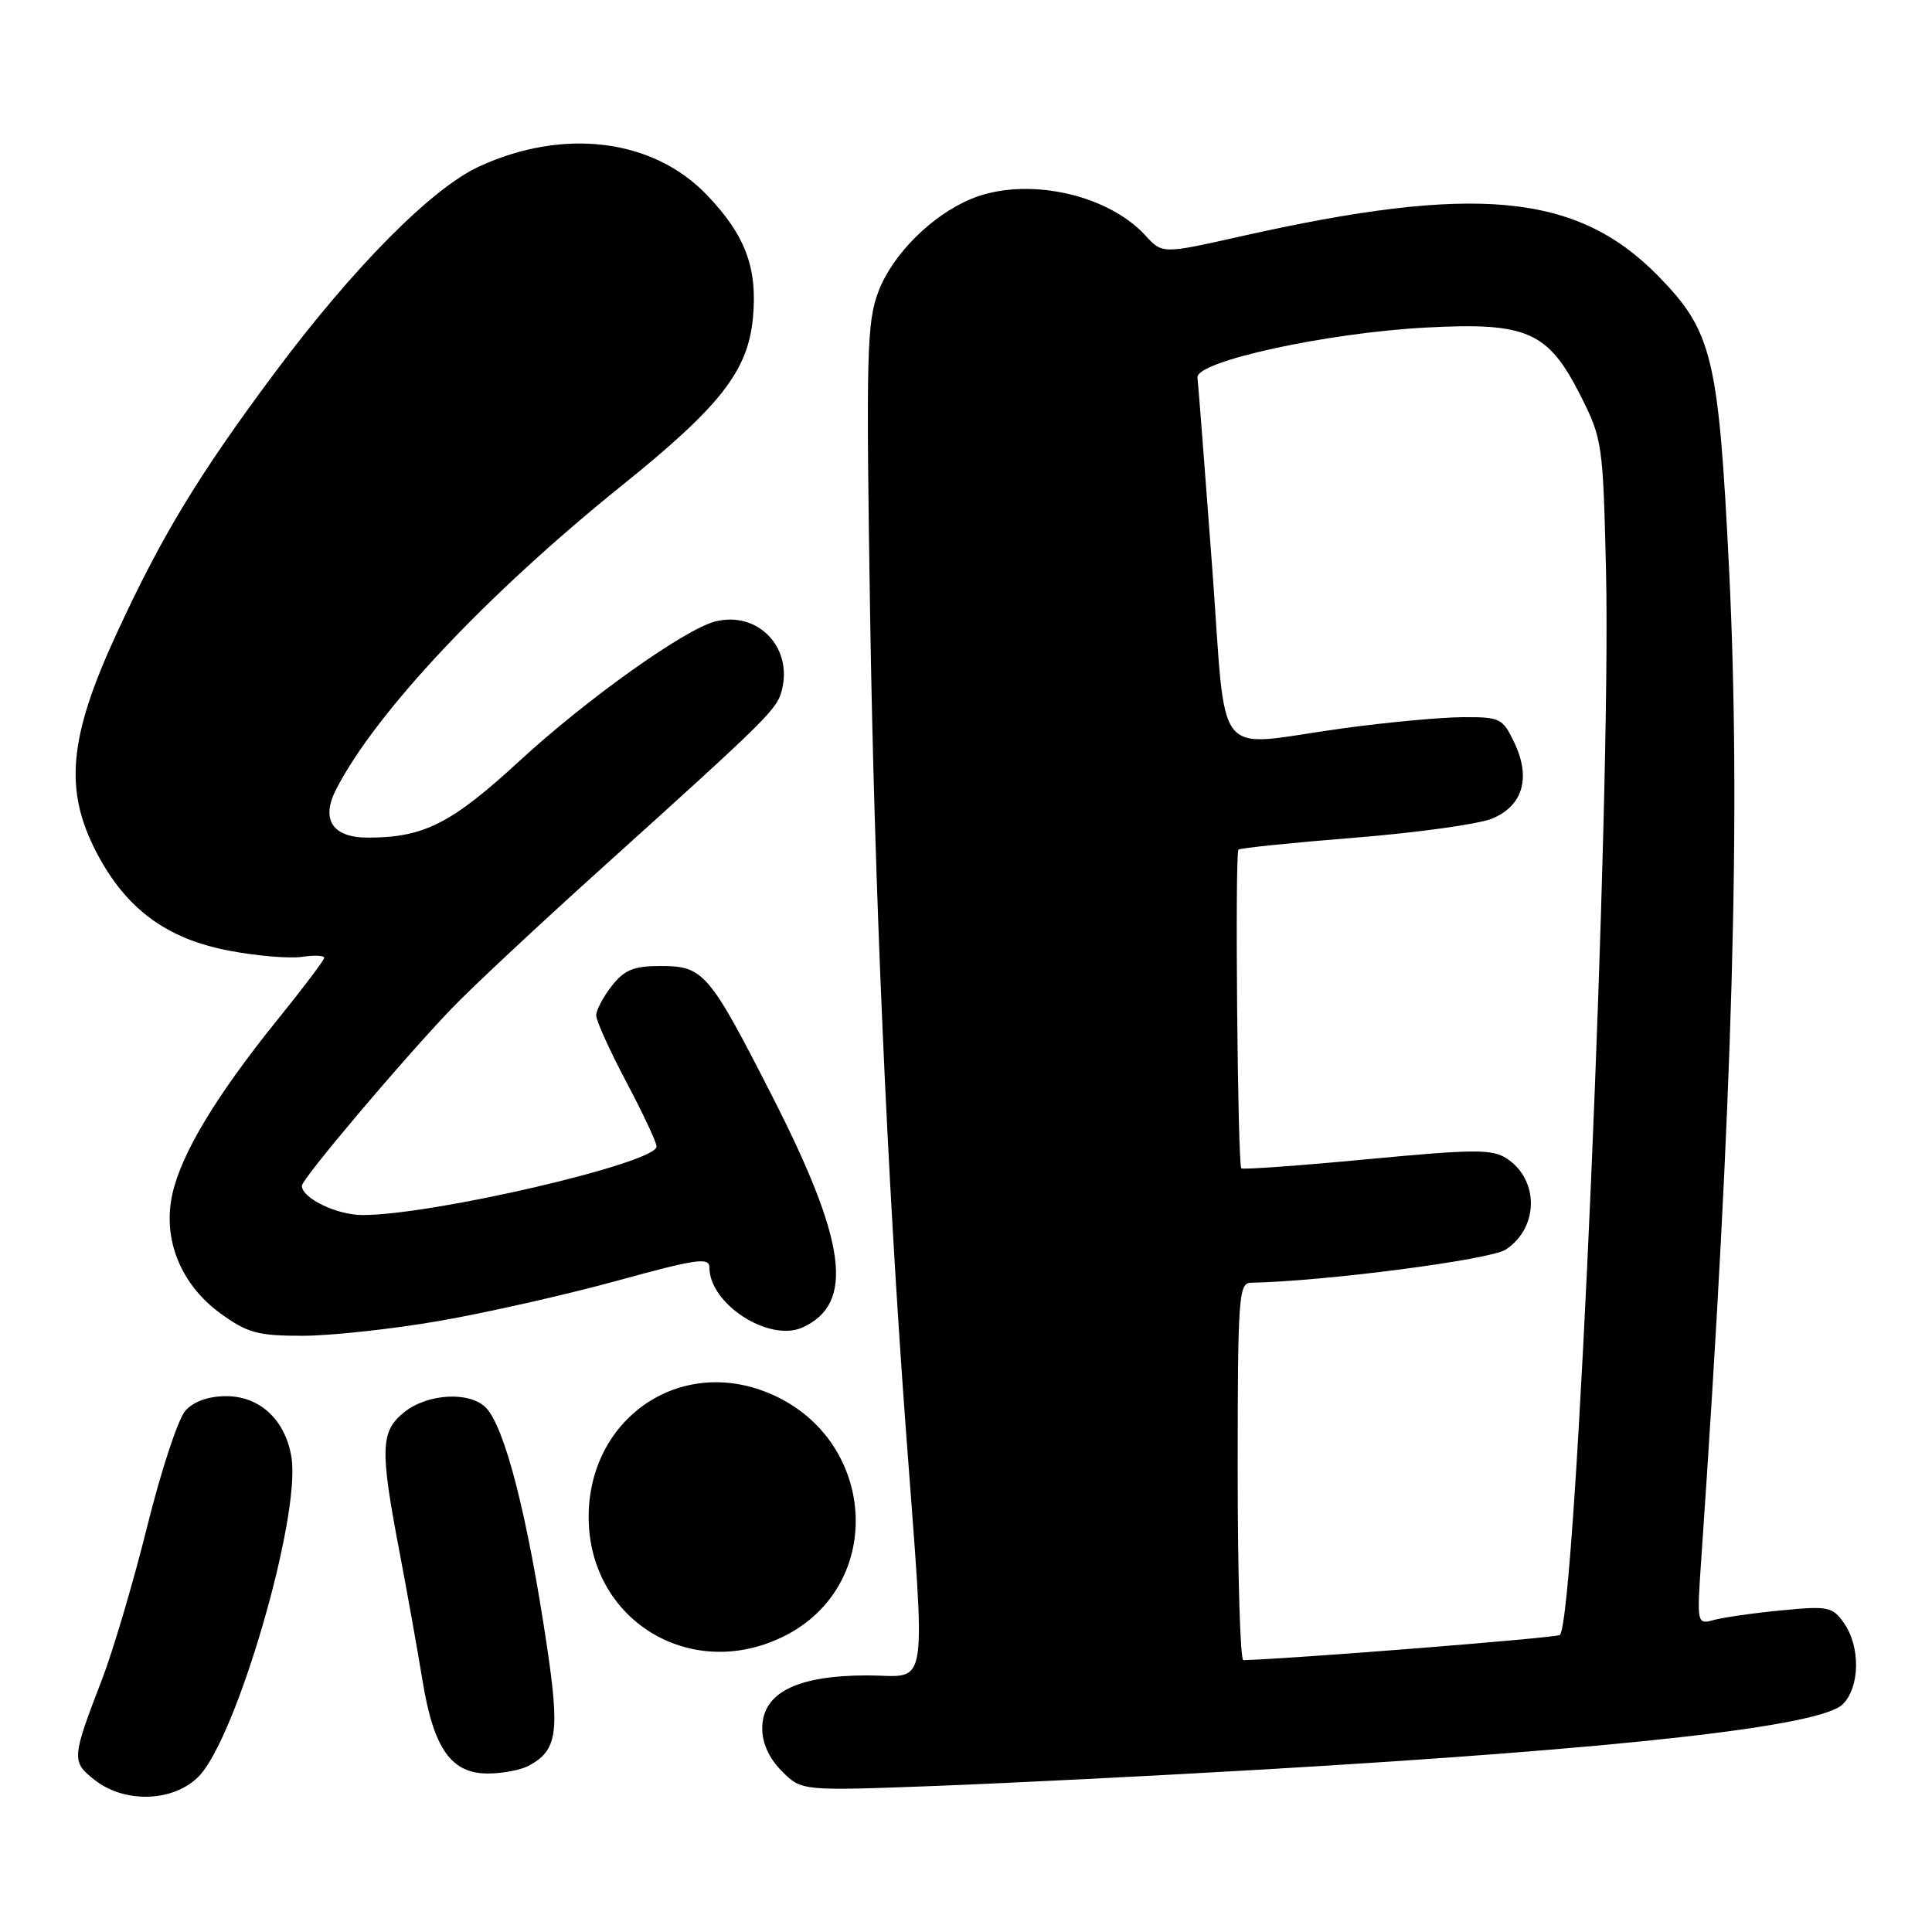 <?xml version="1.0" encoding="UTF-8" standalone="no"?>
<!DOCTYPE svg PUBLIC "-//W3C//DTD SVG 1.1//EN" "http://www.w3.org/Graphics/SVG/1.1/DTD/svg11.dtd" >
<svg xmlns="http://www.w3.org/2000/svg" xmlns:xlink="http://www.w3.org/1999/xlink" version="1.1" viewBox="0 0 256 256">
 <g >
 <path fill="currentColor"
d=" M 26.29 235.43 C 31.30 230.42 39.88 200.99 38.62 193.11 C 37.83 188.17 34.45 185.00 29.98 185.00 C 27.63 185.00 25.68 185.69 24.57 186.92 C 23.61 187.98 21.35 194.84 19.53 202.17 C 17.71 209.50 15.01 218.65 13.53 222.50 C 9.48 233.02 9.45 233.42 12.55 235.86 C 16.52 238.98 22.94 238.78 26.29 235.43 Z  M 167.50 234.46 C 215.37 231.66 241.26 228.74 244.18 225.82 C 246.45 223.55 246.54 218.22 244.35 215.09 C 242.82 212.90 242.26 212.78 236.10 213.38 C 232.47 213.72 228.45 214.30 227.16 214.64 C 224.83 215.28 224.83 215.28 225.44 206.39 C 229.63 145.73 230.70 107.50 229.11 75.38 C 227.72 47.30 226.90 43.89 219.69 36.54 C 208.92 25.57 195.50 24.32 164.26 31.35 C 154.02 33.65 154.02 33.65 151.76 31.19 C 146.64 25.62 135.83 23.37 128.65 26.37 C 123.44 28.55 118.28 33.70 116.41 38.59 C 114.85 42.68 114.75 46.70 115.30 81.80 C 115.87 117.53 117.54 155.67 120.00 189.00 C 122.69 225.36 123.21 222.00 114.90 222.00 C 105.55 222.01 101.00 224.31 101.00 229.03 C 101.00 231.00 101.93 233.02 103.61 234.70 C 106.22 237.31 106.22 237.31 123.86 236.65 C 133.56 236.28 153.20 235.30 167.50 234.46 Z  M 70.04 233.98 C 73.82 231.96 74.18 229.63 72.49 218.24 C 69.91 200.86 66.88 189.02 64.36 186.50 C 62.21 184.35 56.72 184.65 53.63 187.07 C 50.41 189.61 50.32 191.90 52.91 205.50 C 53.96 211.00 55.34 218.75 55.99 222.72 C 57.46 231.70 59.78 235.00 64.64 235.00 C 66.56 235.00 68.99 234.54 70.04 233.98 Z  M 103.68 216.91 C 117.68 210.14 116.23 190.07 101.33 184.38 C 89.62 179.91 78.00 188.19 78.00 201.01 C 78.00 214.60 91.37 222.87 103.68 216.91 Z  M 58.15 175.04 C 64.39 173.96 75.01 171.56 81.75 169.71 C 92.28 166.81 94.00 166.56 94.00 167.95 C 94.00 172.80 101.93 177.90 106.35 175.89 C 113.27 172.73 112.20 164.59 102.29 145.19 C 93.95 128.85 93.22 128.00 87.53 128.00 C 83.98 128.00 82.75 128.50 81.07 130.63 C 79.93 132.08 79.00 133.85 79.00 134.55 C 79.00 135.25 80.80 139.23 83.00 143.38 C 85.20 147.53 87.00 151.38 87.00 151.92 C 87.00 154.10 57.39 161.00 48.05 161.00 C 44.63 161.00 40.00 158.77 40.00 157.12 C 40.00 156.21 53.25 140.52 59.84 133.64 C 62.40 130.96 71.25 122.69 79.50 115.25 C 102.01 94.95 102.96 94.00 103.61 91.41 C 105.04 85.71 100.37 80.93 94.77 82.35 C 90.72 83.38 77.71 92.65 68.80 100.86 C 59.83 109.12 56.16 110.98 48.79 110.99 C 44.02 111.00 42.46 108.59 44.58 104.51 C 49.89 94.27 64.58 78.67 82.48 64.27 C 95.42 53.85 99.09 49.17 99.76 42.19 C 100.40 35.52 98.78 31.17 93.66 25.83 C 86.53 18.38 74.69 16.91 63.49 22.06 C 57.19 24.96 46.82 35.43 36.39 49.41 C 26.30 62.95 21.40 71.03 15.41 84.04 C 9.09 97.74 8.47 104.70 12.81 113.00 C 16.72 120.46 22.08 124.41 30.41 125.98 C 34.03 126.67 38.35 127.03 40.00 126.79 C 41.65 126.54 42.98 126.61 42.96 126.92 C 42.94 127.24 40.12 130.98 36.68 135.23 C 28.67 145.16 24.05 152.82 22.85 158.17 C 21.50 164.18 23.93 170.21 29.26 174.07 C 32.78 176.62 34.18 177.00 40.05 177.00 C 43.76 177.00 51.91 176.12 58.15 175.04 Z  M 164.00 195.00 C 164.00 171.87 164.13 170.00 165.75 169.97 C 175.34 169.80 197.46 166.93 199.51 165.58 C 203.90 162.71 203.98 156.34 199.65 153.51 C 197.73 152.25 195.36 152.26 181.13 153.61 C 172.16 154.46 164.67 155.00 164.48 154.81 C 163.99 154.33 163.62 113.04 164.10 112.58 C 164.32 112.37 171.25 111.66 179.50 111.00 C 187.75 110.34 195.95 109.20 197.71 108.47 C 201.80 106.77 202.88 103.07 200.65 98.39 C 199.11 95.16 198.78 95.00 193.77 95.03 C 190.87 95.05 183.78 95.71 178.00 96.50 C 160.39 98.91 162.61 101.67 160.59 74.75 C 159.63 61.96 158.77 50.83 158.67 50.02 C 158.43 47.89 175.81 44.09 189.00 43.40 C 202.37 42.69 205.13 43.91 209.45 52.46 C 212.30 58.11 212.41 58.84 212.80 75.40 C 213.53 105.62 208.82 214.52 206.69 216.64 C 206.31 217.02 171.71 219.77 164.75 219.98 C 164.34 219.99 164.00 208.75 164.00 195.00 Z "/>
</g>
</svg>